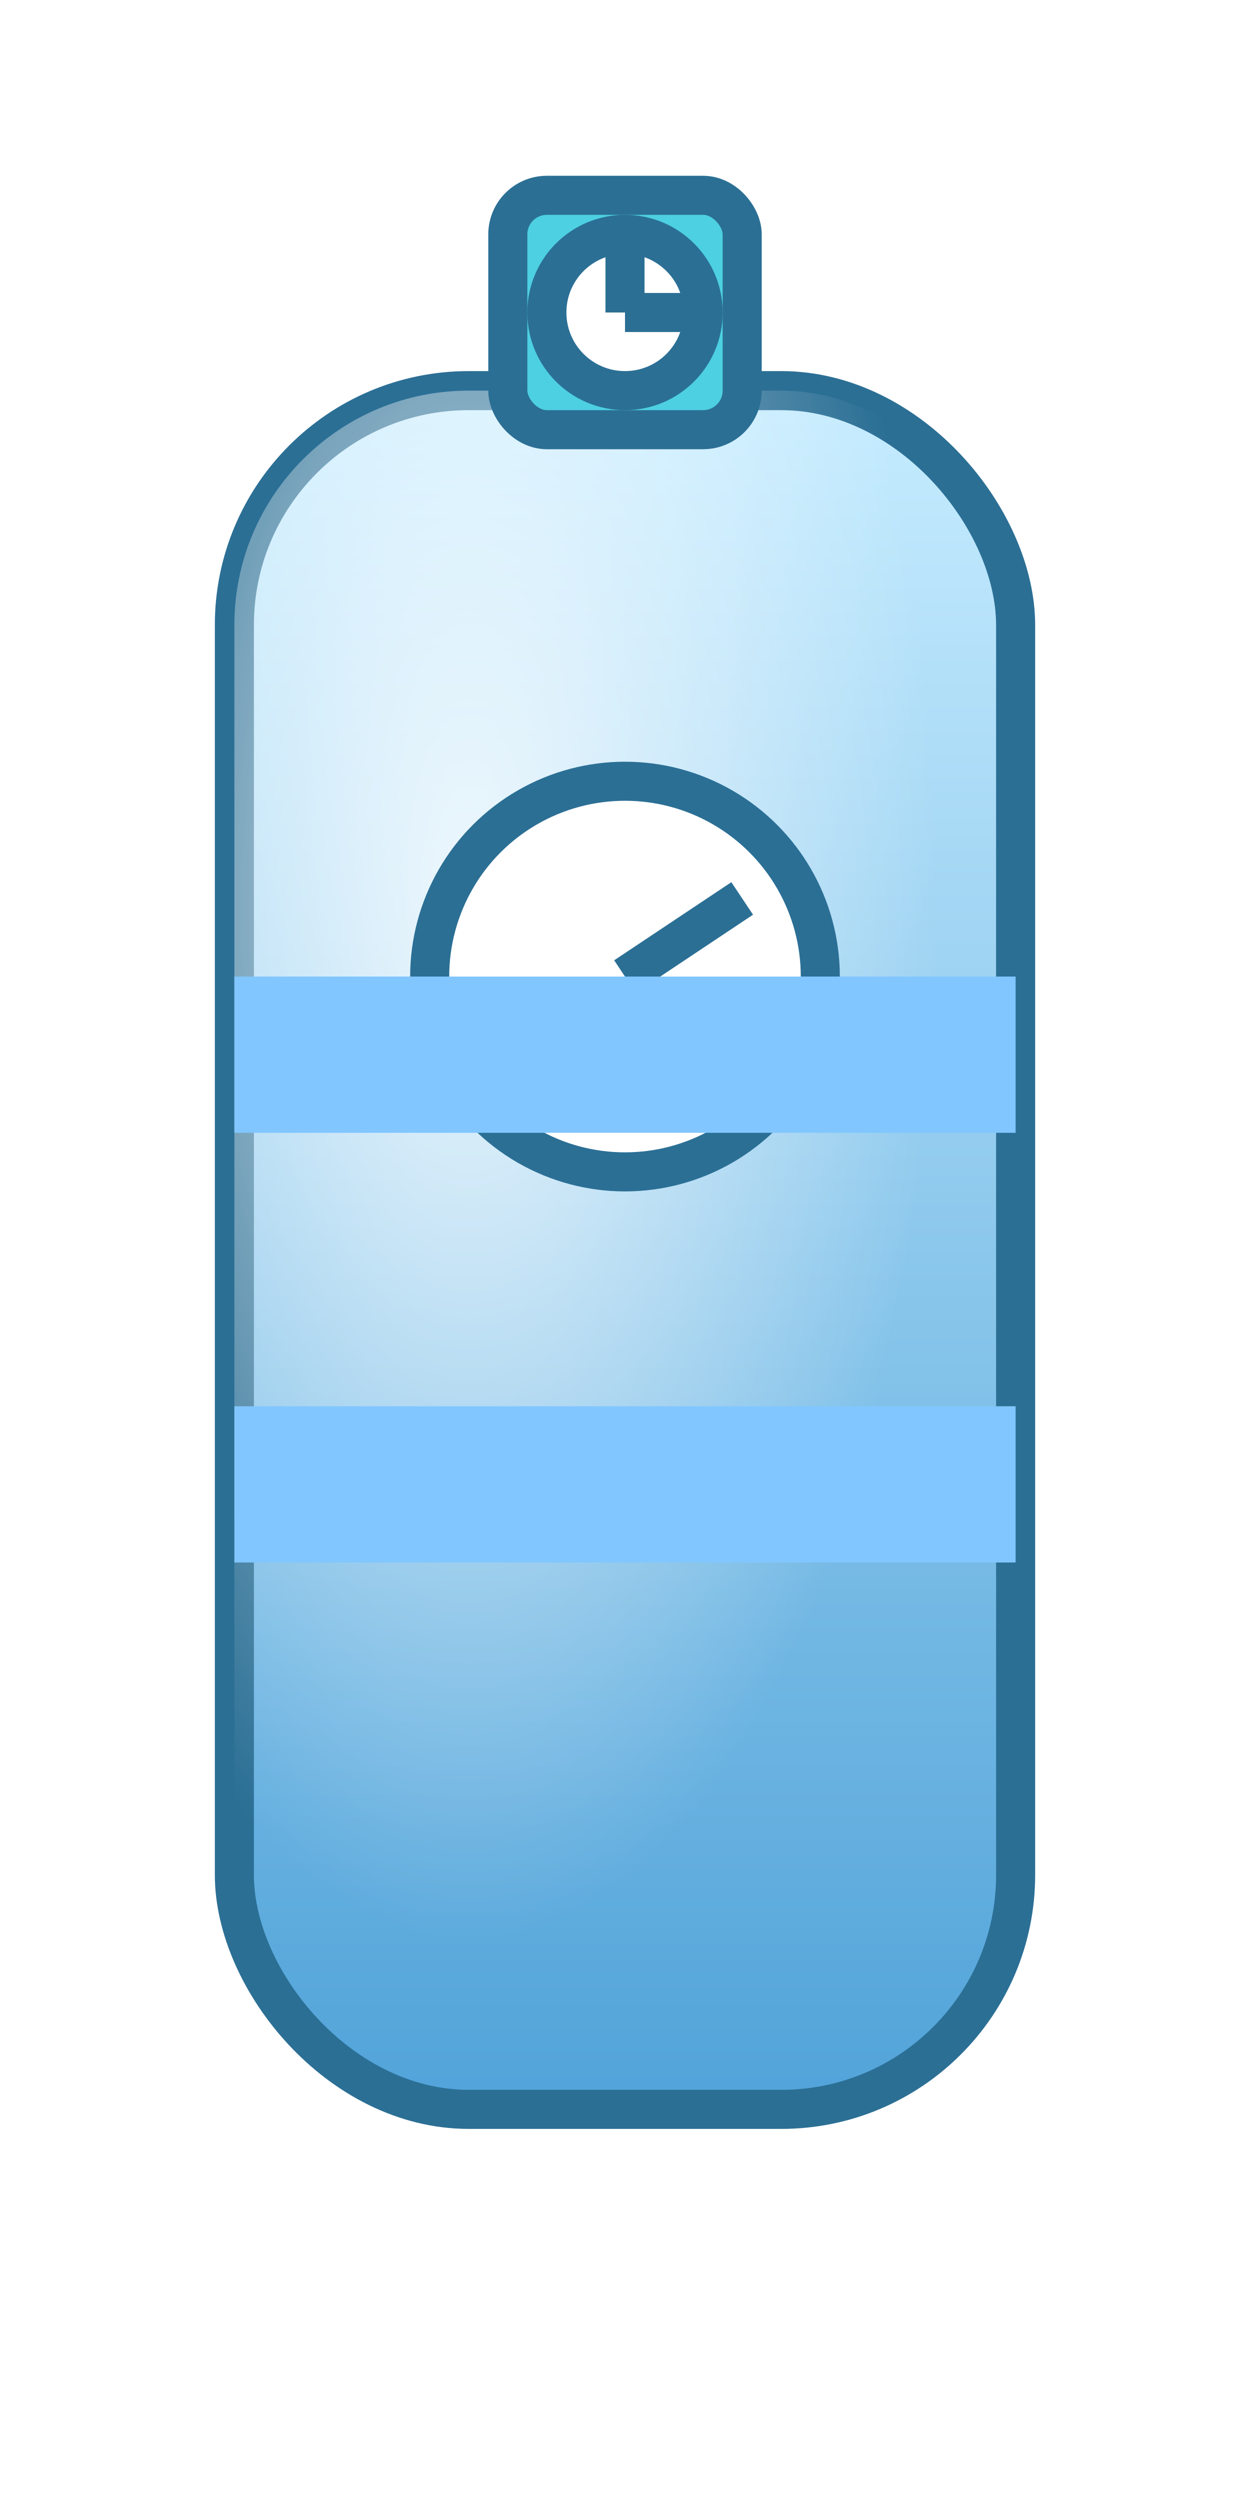 <svg xmlns="http://www.w3.org/2000/svg" width="64" height="128" viewBox="0 0 64 128">
  <defs>
    <linearGradient id="tankBody" x1="0" y1="0" x2="0" y2="1">
      <stop offset="0%" stop-color="#c6ecff"/>
      <stop offset="100%" stop-color="#51a3d9"/>
    </linearGradient>
    <radialGradient id="tankHighlight" cx="0.3" cy="0.3" r="0.6">
      <stop offset="0%" stop-color="#ffffff" stop-opacity="0.8"/>
      <stop offset="100%" stop-color="#ffffff" stop-opacity="0"/>
    </radialGradient>
    <filter id="shadow" x="-20%" y="-20%" width="140%" height="140%">
      <feDropShadow dx="0" dy="2" stdDeviation="2" flood-color="#000000" flood-opacity="0.5"/>
    </filter>
  </defs>
  <!-- Tank body -->
  <g filter="url(#shadow)">
    <rect x="12" y="20" width="40" height="88" rx="12" fill="url(#tankBody)" stroke="#2b6f95" stroke-width="2"/>
    <!-- highlight -->
    <rect x="12" y="20" width="40" height="88" rx="12" fill="url(#tankHighlight)"/>
  </g>
  <!-- Valve -->
  <g filter="url(#shadow)">
    <rect x="26" y="10" width="12" height="12" rx="2" fill="#4dd0e1" stroke="#2b6f95" stroke-width="2"/>
    <circle cx="32" cy="16" r="4" fill="#ffffff" stroke="#2b6f95" stroke-width="2"/>
    <line x1="32" y1="16" x2="32" y2="12" stroke="#2b6f95" stroke-width="2"/>
    <line x1="32" y1="16" x2="36" y2="16" stroke="#2b6f95" stroke-width="2"/>
  </g>
  <!-- Gauge -->
  <g filter="url(#shadow)">
    <circle cx="32" cy="50" r="10" fill="#ffffff" stroke="#2b6f95" stroke-width="2"/>
    <line x1="32" y1="50" x2="38" y2="46" stroke="#2b6f95" stroke-width="2"/>
  </g>
  <!-- Decorative stripes -->
  <g>
    <rect x="12" y="50" width="40" height="8" fill="#81c6ff"/>
    <rect x="12" y="72" width="40" height="8" fill="#81c6ff"/>
  </g>
</svg>
